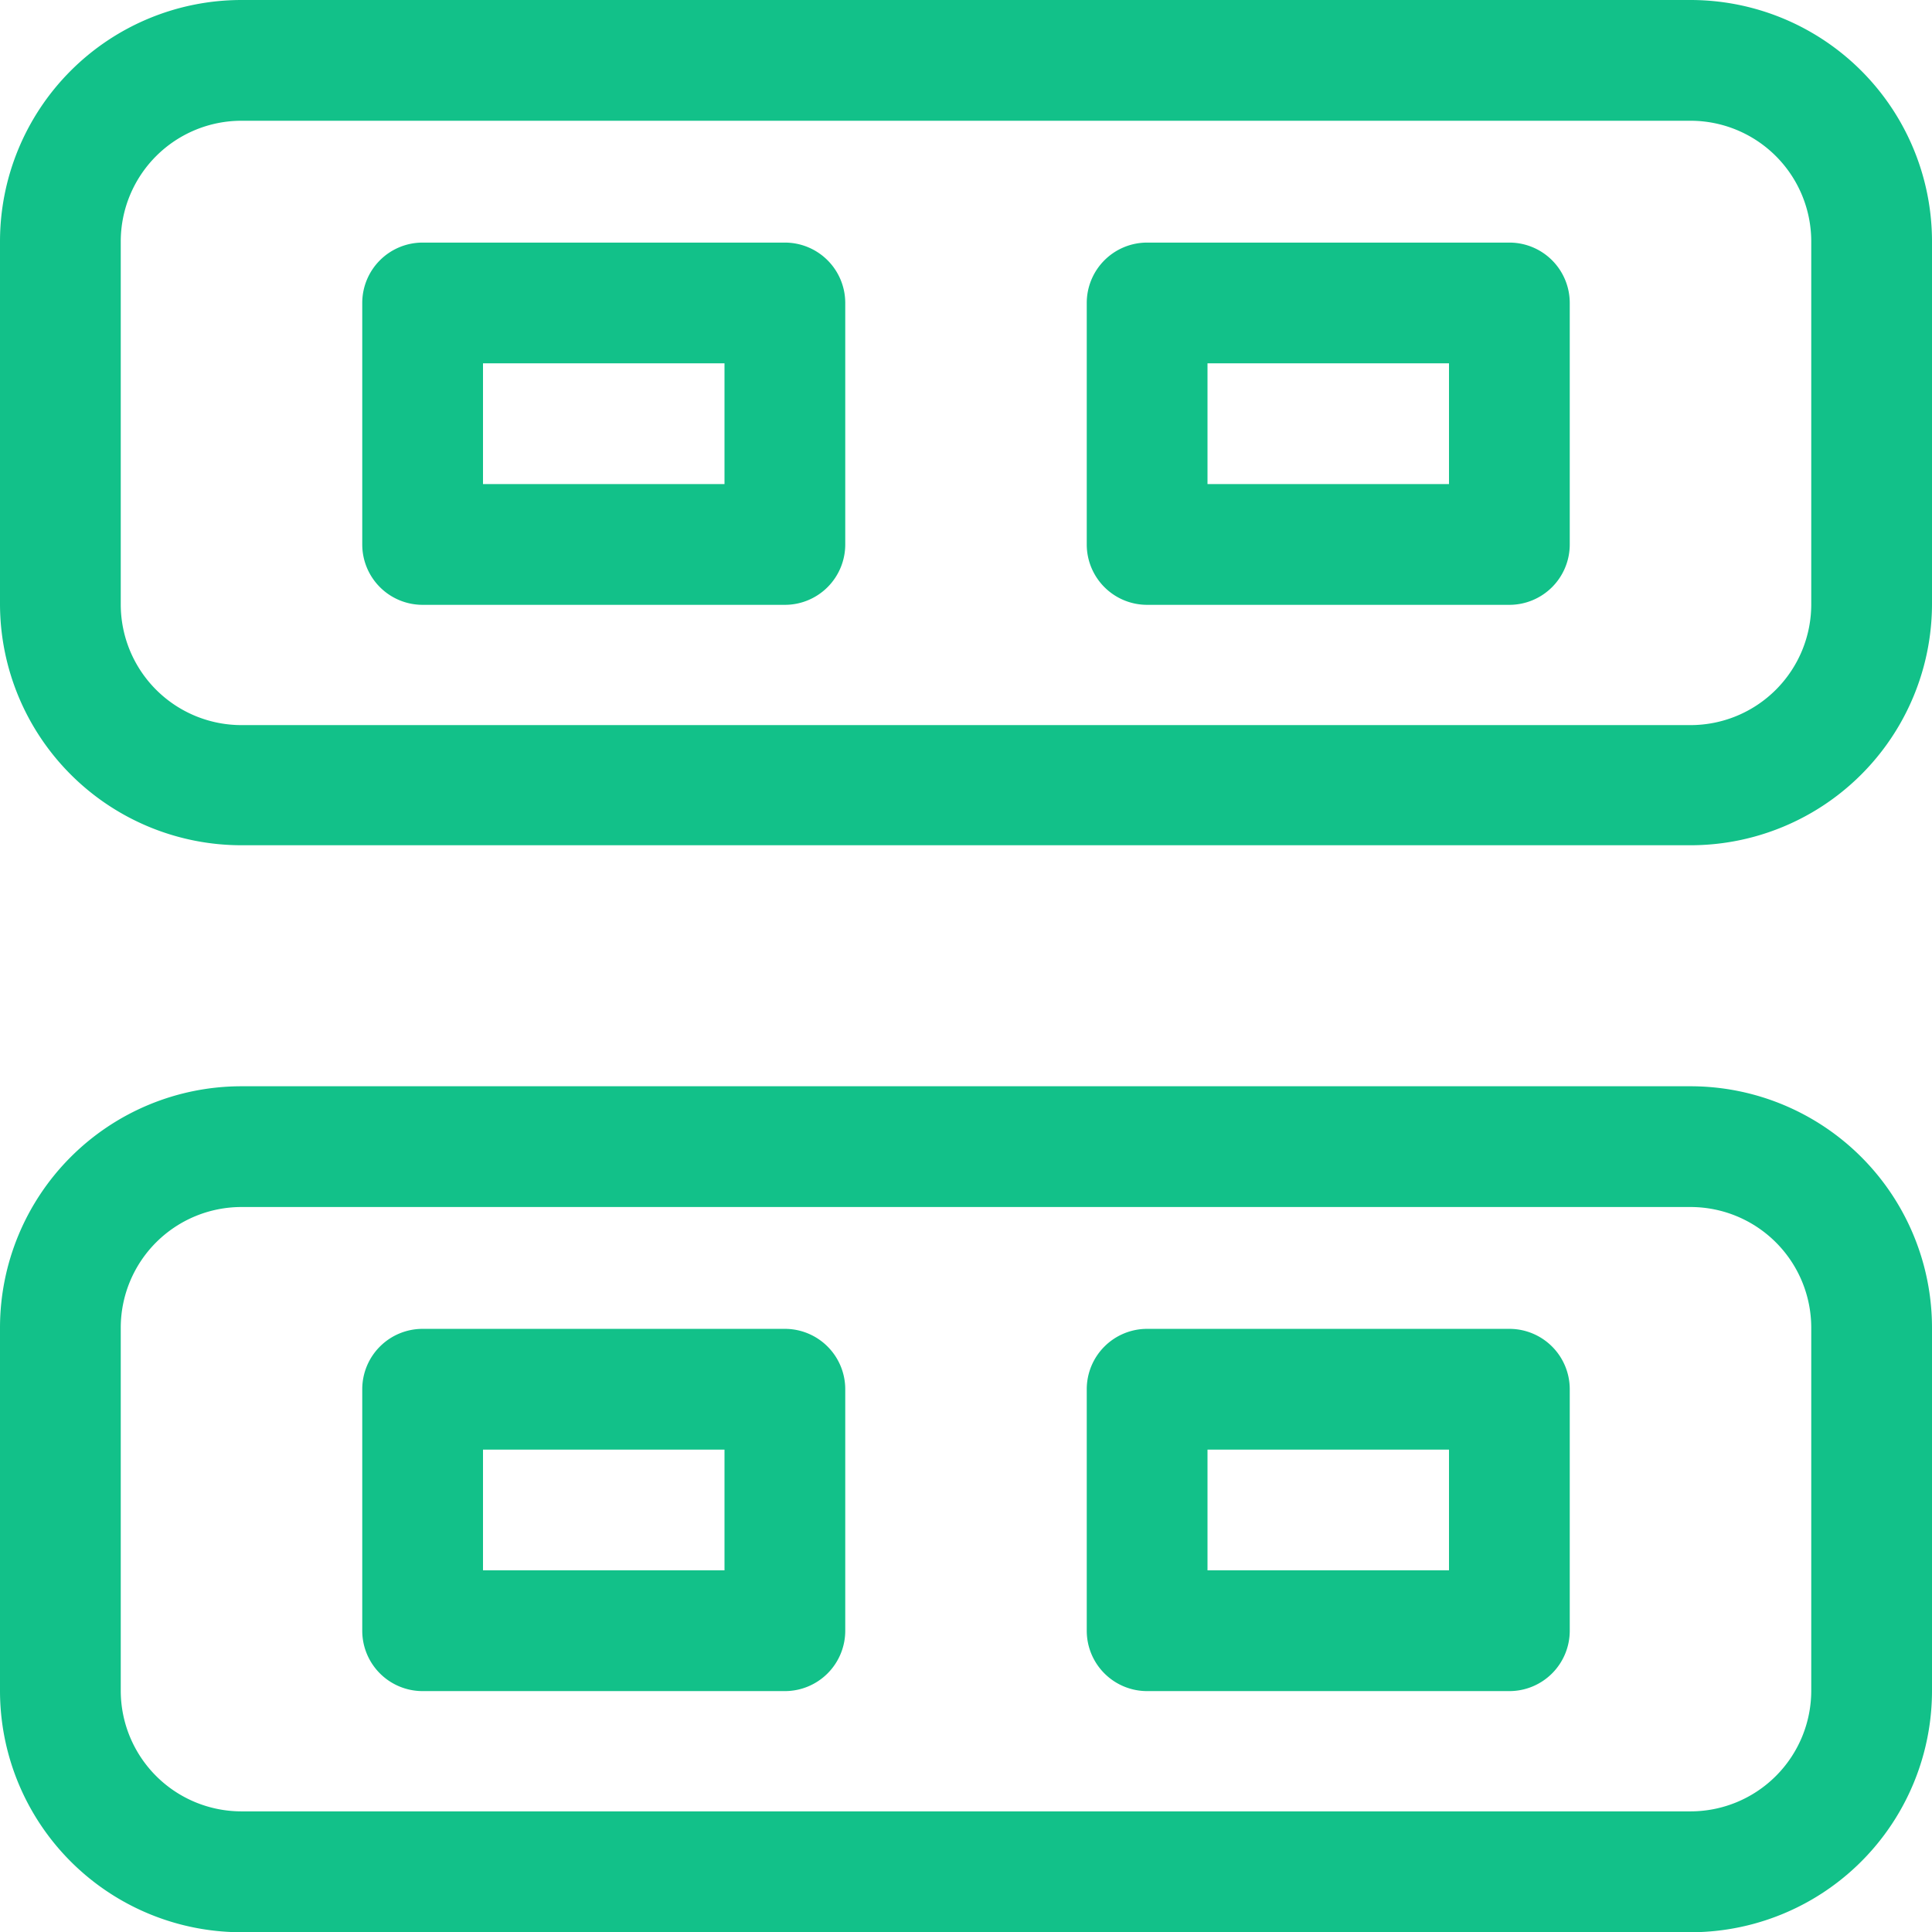 <svg xmlns="http://www.w3.org/2000/svg" xmlns:xlink="http://www.w3.org/1999/xlink" width="16" height="16" viewBox="0 0 16 16"><defs><style>.a{fill:#12c189;}.b{clip-path:url(#a);}</style><clipPath id="a"><rect class="a" width="16" height="16"/></clipPath></defs><g transform="translate(0 0)"><g class="b" transform="translate(0 0)"><path class="a" d="M6.5,2.01h-3a.5.5,0,0,0-.5.5v2a.5.5,0,0,0,.5.5h3a.5.5,0,0,0,.5-.5v-2a.5.5,0,0,0-.5-.5m-.5,2H4v-1H6Z" transform="translate(0 -0.001)"/><path class="a" d="M12.5,2.01h-3a.5.5,0,0,0-.5.5v2a.5.5,0,0,0,.5.5h3a.5.5,0,0,0,.5-.5v-2a.5.5,0,0,0-.5-.5m-.5,2H10v-1h2Z" transform="translate(0 -0.001)"/><path class="a" d="M6.5,11.01h-3a.5.5,0,0,0-.5.5v2a.5.5,0,0,0,.5.5h3a.5.5,0,0,0,.5-.5v-2a.5.5,0,0,0-.5-.5m-.5,2H4v-1H6Z" transform="translate(0 -0.005)"/><path class="a" d="M12.5,11.01h-3a.5.5,0,0,0-.5.5v2a.5.5,0,0,0,.5.5h3a.5.5,0,0,0,.5-.5v-2a.5.5,0,0,0-.5-.5m-.5,2H10v-1h2Z" transform="translate(0 -0.005)"/><path class="a" d="M14,0H2A2,2,0,0,0,0,2V5.005A2,2,0,0,0,2,7H14a2,2,0,0,0,2-2V2a2,2,0,0,0-2-2m1,5.005a1,1,0,0,1-1,1H2a1,1,0,0,1-1-1V2A1,1,0,0,1,2,1H14a1,1,0,0,1,1,1Z" transform="translate(0 0)"/><path class="a" d="M14,9H2a2,2,0,0,0-2,2v3.006a2,2,0,0,0,2,2H14a2,2,0,0,0,2-2V11a2,2,0,0,0-2-2m1,5.005a1,1,0,0,1-1,1H2a1,1,0,0,1-1-1V11a1,1,0,0,1,1-1H14a1,1,0,0,1,1,1Z" transform="translate(0 -0.004)"/></g></g></svg>